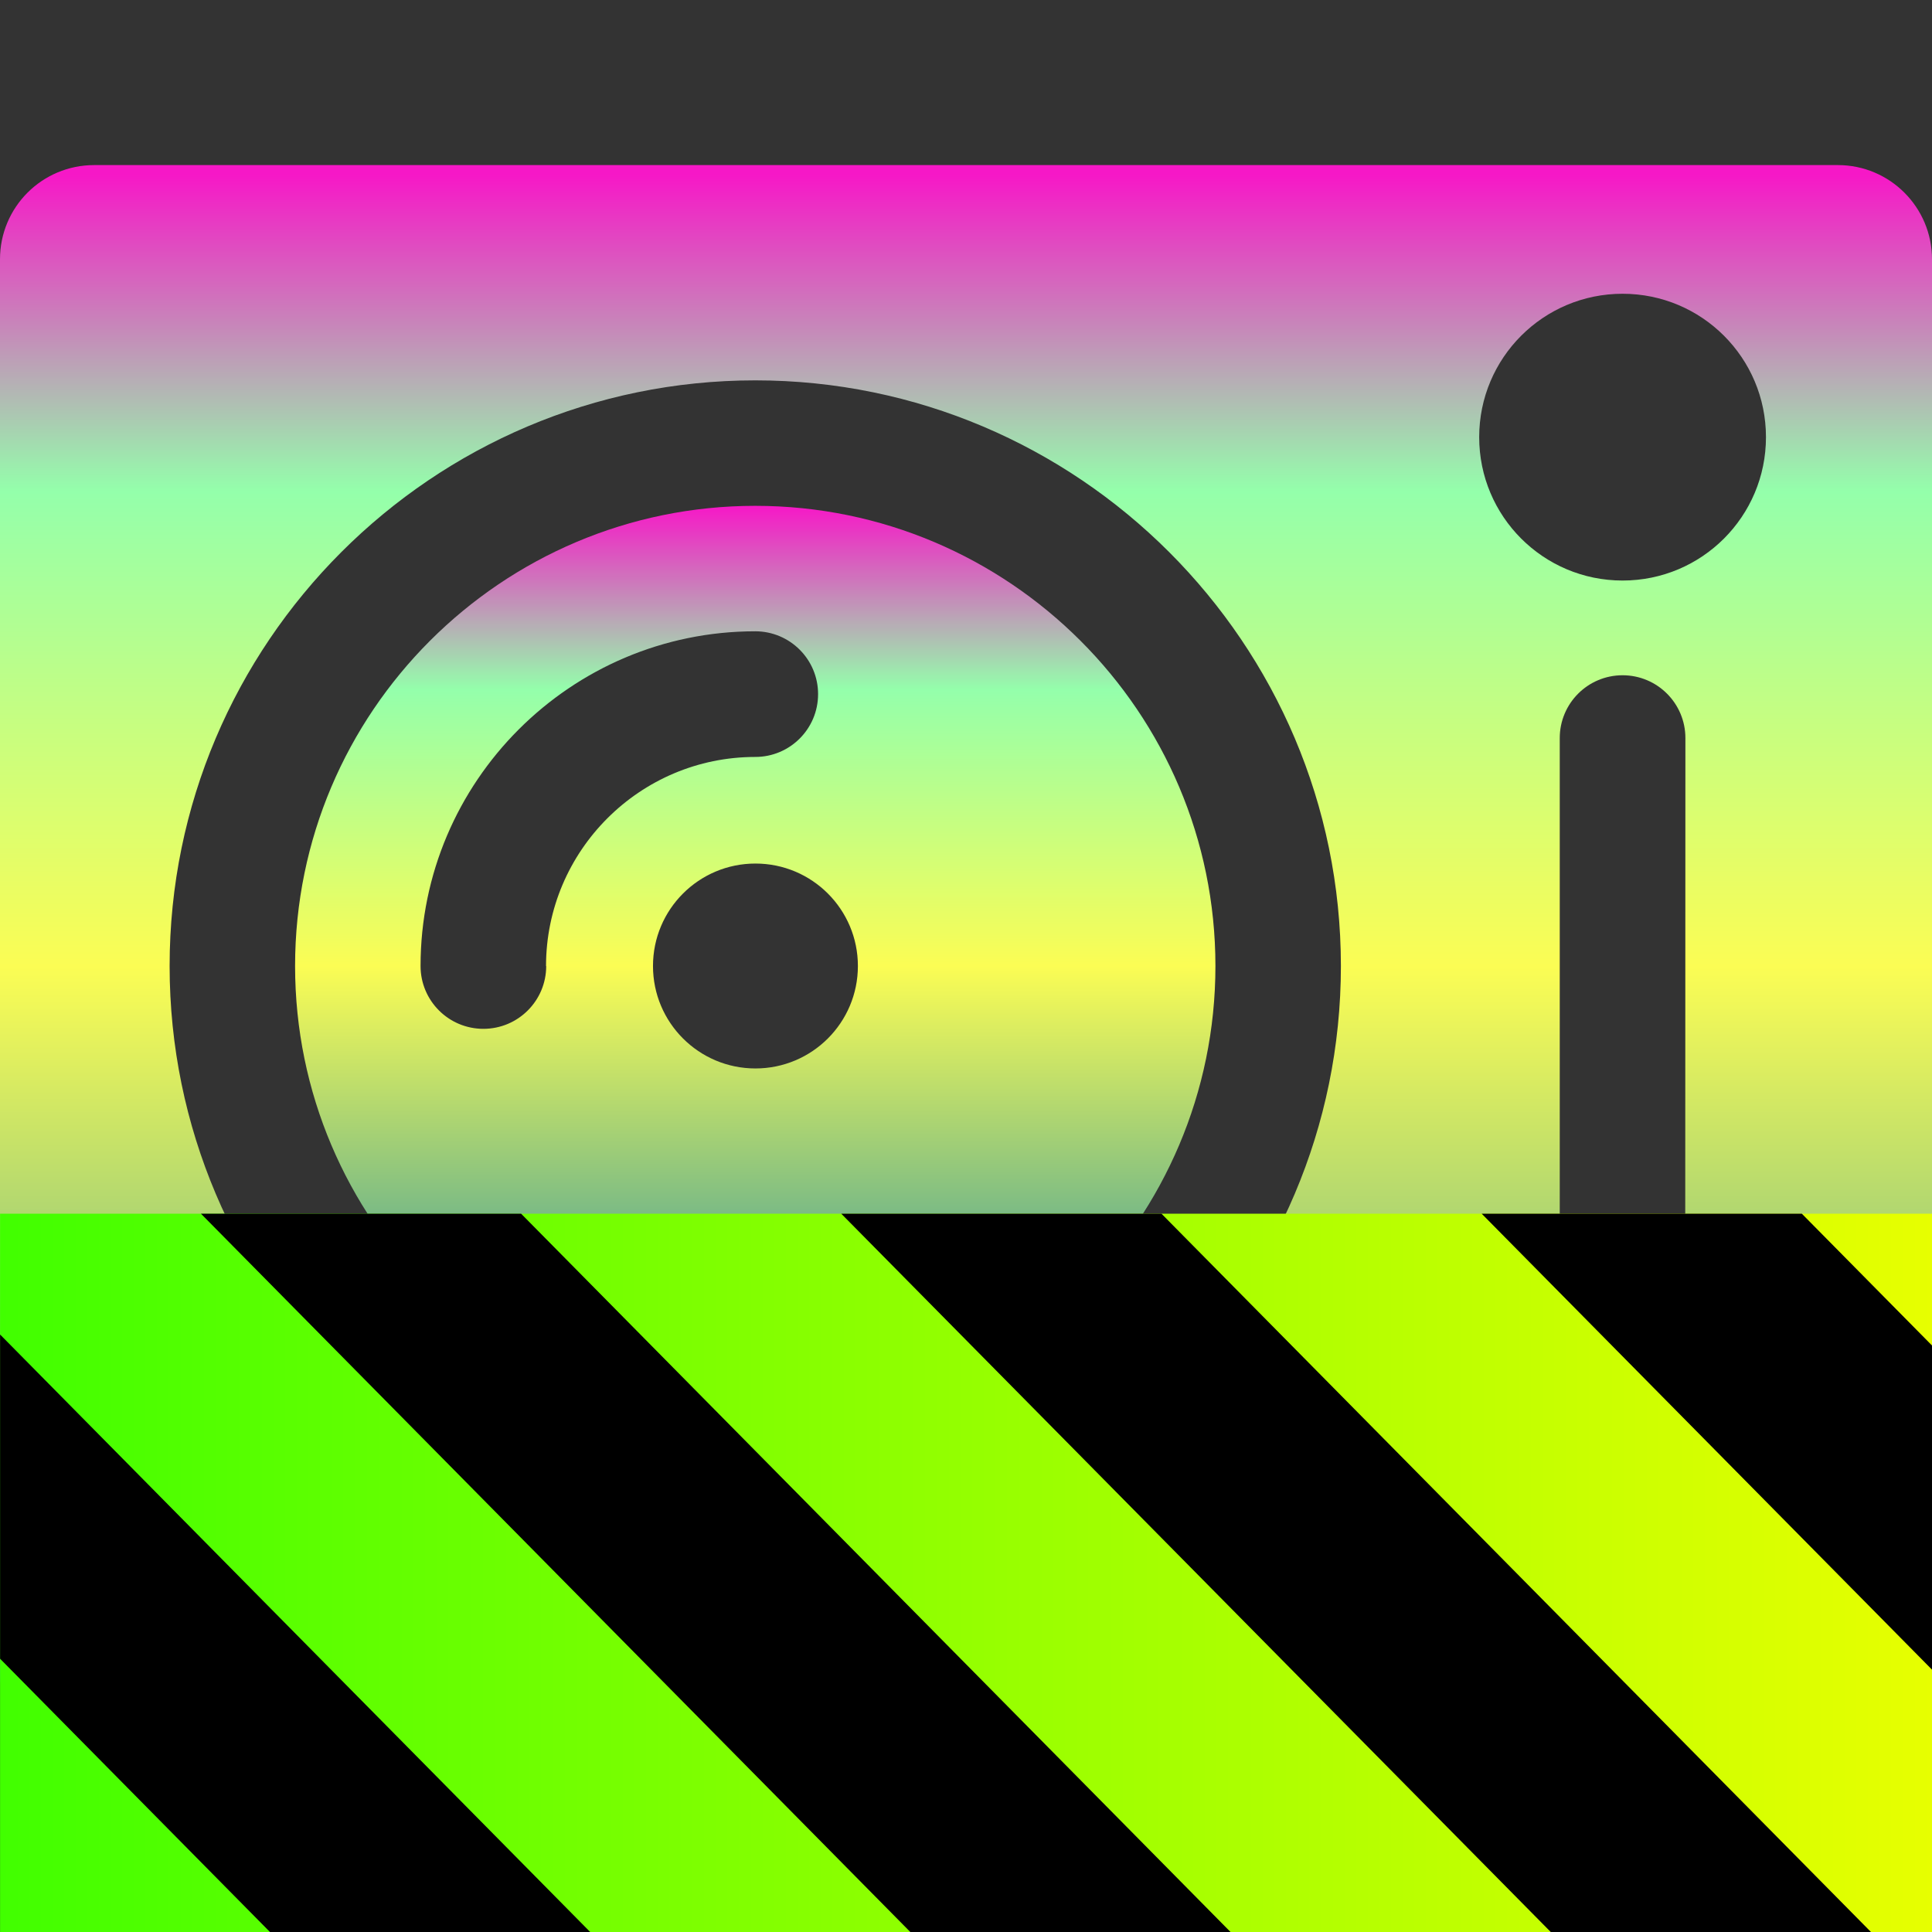 <?xml version="1.0" encoding="UTF-8" standalone="no"?>
<svg
   height="16"
   width="16"
   version="1.1"
   id="Layer_1"
   viewBox="0 0 10.24 10.24"
   xml:space="preserve"
   xmlns="http://www.w3.org/2000/svg"
   xmlns:svg="http://www.w3.org/2000/svg"
   xmlns:rdf="http://www.w3.org/1999/02/22-rdf-syntax-ns#"
   xmlns:cc="http://creativecommons.org/ns#"
   xmlns:dc="http://purl.org/dc/elements/1.1/">
  <rect x="0" y="0" width="10.24" height="10.24" fill="#333333" stroke="none"/>
  <defs>
    <style id="current-color-scheme" type="text/css">
      .ColorScheme-Text { color: #0abdc6; } .ColorScheme-Highlight { color:#5294e2; }
    </style>
    <linearGradient id="arrongin" x1="0%" x2="0%" y1="0%" y2="100%">
      <stop offset="0%" style="stop-color:#dd9b44; stop-opacity:1"/>
      <stop offset="100%" style="stop-color:#ad6c16; stop-opacity:1"/>
    </linearGradient>
    <linearGradient id="aurora" x1="0%" x2="0%" y1="0%" y2="100%">
      <stop offset="0%" style="stop-color:#09D4DF; stop-opacity:1"/>
      <stop offset="100%" style="stop-color:#9269F4; stop-opacity:1"/>
    </linearGradient>
    <linearGradient id="cyberneon" x1="0%" x2="0%" y1="0%" y2="100%">
      <stop offset="0" style="stop-color:#0abdc6; stop-opacity:1"/>
      <stop offset="1" style="stop-color:#ea00d9; stop-opacity:1"/>
    </linearGradient>
    <linearGradient id="fitdance" x1="0%" x2="0%" y1="0%" y2="100%">
      <stop offset="0%" style="stop-color:#1AD6AB; stop-opacity:1"/>
      <stop offset="100%" style="stop-color:#329DB6; stop-opacity:1"/>
    </linearGradient>
    <linearGradient id="oomox" x1="0%" x2="0%" y1="0%" y2="100%">
      <stop offset="0%" style="stop-color:#0abdc6; stop-opacity:1"/>
      <stop offset="100%" style="stop-color:#b800ff; stop-opacity:1"/>
    </linearGradient>
    <linearGradient id="rainblue" x1="0%" x2="0%" y1="0%" y2="100%">
      <stop offset="0%" style="stop-color:#00F260; stop-opacity:1"/>
      <stop offset="100%" style="stop-color:#0575E6; stop-opacity:1"/>
    </linearGradient>
    <linearGradient id="sunrise" x1="0%" x2="0%" y1="0%" y2="100%">
      <stop offset="0%" style="stop-color: #FF8501; stop-opacity:1"/>
      <stop offset="100%" style="stop-color: #FFCB01; stop-opacity:1"/>
    </linearGradient>
    <linearGradient id="telinkrin" x1="0%" x2="0%" y1="0%" y2="100%">
      <stop offset="0%" style="stop-color: #b2ced6; stop-opacity:1"/>
      <stop offset="100%" style="stop-color: #6da5b7; stop-opacity:1"/>
    </linearGradient>
    <linearGradient id="60spsycho" x1="0%" x2="0%" y1="0%" y2="100%">
      <stop offset="0%" style="stop-color: #df5940; stop-opacity:1"/>
      <stop offset="25%" style="stop-color: #d8d15f; stop-opacity:1"/>
      <stop offset="50%" style="stop-color: #e9882a; stop-opacity:1"/>
      <stop offset="100%" style="stop-color: #279362; stop-opacity:1"/>
    </linearGradient>
    <linearGradient id="90ssummer" x1="0%" x2="0%" y1="0%" y2="100%">
      <stop offset="0%" style="stop-color: #f618c7; stop-opacity:1"/>
      <stop offset="20%" style="stop-color: #94ffab; stop-opacity:1"/>
      <stop offset="50%" style="stop-color: #fbfd54; stop-opacity:1"/>
      <stop offset="100%" style="stop-color: #0f83ae; stop-opacity:1"/>
    </linearGradient>
    <linearGradient
      id="linearGradient2284"
      gradientTransform="matrix(1.644,0,0,0.608,-38.208,-69.729)"
      x1="0"
      y1="132.574"
      x2="77.859"
      y2="132.574"
      gradientUnits="userSpaceOnUse">
      <stop
        style="stop-color:#41ff00;stop-opacity:1;"
        offset="0"
        id="stop2280" />
      <stop
        style="stop-color:#e7ff00;stop-opacity:1;"
        offset="1"
        id="stop2282" />
      </linearGradient>
    </defs>
<path
   d="M 9.741,0.875 H 0.499 C 0.223,0.875 0,1.098 0,1.374 v 7.493 c 0,0.275 0.223,0.499 0.499,0.499 H 9.741 c 0.275,0 0.499,-0.223 0.499,-0.499 V 1.374 c 0,-0.275 -0.223,-0.499 -0.499,-0.499 z M 4.003,8.224 c -1.711,0 -3.104,-1.392 -3.104,-3.104 0,-1.711 1.392,-3.104 3.104,-3.104 1.711,0 3.104,1.392 3.104,3.104 0,1.711 -1.392,3.104 -3.104,3.104 z M 8.932,6.86 c 0,0.066 -0.02,0.131 -0.057,0.185 L 8.033,8.299 C 7.931,8.451 7.724,8.492 7.572,8.39 7.419,8.287 7.379,8.081 7.481,7.928 L 8.267,6.759 V 3.912 c 0,-0.184 0.149,-0.333 0.333,-0.333 0.184,0 0.333,0.149 0.333,0.333 z M 8.6,3.077 c -0.42,0 -0.76,-0.34 -0.76,-0.76 0,-0.42 0.34,-0.76 0.76,-0.76 0.42,0 0.76,0.34 0.76,0.76 0,0.42 -0.34,0.76 -0.76,0.76 z"
   id="path_turntable"
   class="ColorScheme-Text"
   style="stroke-width:0.02;fill:url(#90ssummer)" />
<path
   d="m 4.003,2.681 c -1.345,0 -2.439,1.094 -2.439,2.439 0,1.345 1.094,2.439 2.439,2.439 1.345,0 2.439,-1.094 2.439,-2.439 0,-1.345 -1.094,-2.439 -2.439,-2.439 z M 2.895,5.12 c 0,0.184 -0.149,0.333 -0.333,0.333 -0.184,0 -0.333,-0.149 -0.333,-0.333 0,-0.978 0.796,-1.774 1.774,-1.774 0.184,0 0.333,0.149 0.333,0.333 0,0.184 -0.149,0.333 -0.333,0.333 -0.611,2e-5 -1.109,0.497 -1.109,1.109 z m 1.109,0.543 c -0.3,0 -0.543,-0.243 -0.543,-0.543 0,-0.3 0.243,-0.543 0.543,-0.543 0.3,0 0.543,0.243 0.543,0.543 -2e-5,0.3 -0.243,0.543 -0.543,0.543 z"
   id="path_vinyl"
   style="stroke-width:0.02;fill:url(#90ssummer)"
   class="ColorScheme-Text" />
<g
   id="g1840"
   transform="matrix(0.08,0,0,0.081,3.057,5.549)"><path
     d="m 89.792,10.912 v 47.359 h -128 v -47.359 z"
     id="path359"
     style="fill:url(#linearGradient2284);fill-opacity:1" /><path
     d="m -24.899,10.912 47.355,47.359 h 21.215 l -47.359,-47.359 z m 42.422,0 47.363,47.359 h 21.215 l -47.363,-47.359 z m 42.43,0 29.84,29.84 v -21.211 l -8.629,-8.629 z m -98.16,7.906 v 21.215 l 18.238,18.238 H 1.246 Z"
     id="path361"
     style="fill:#000000;fill-opacity:1" /></g></svg>
